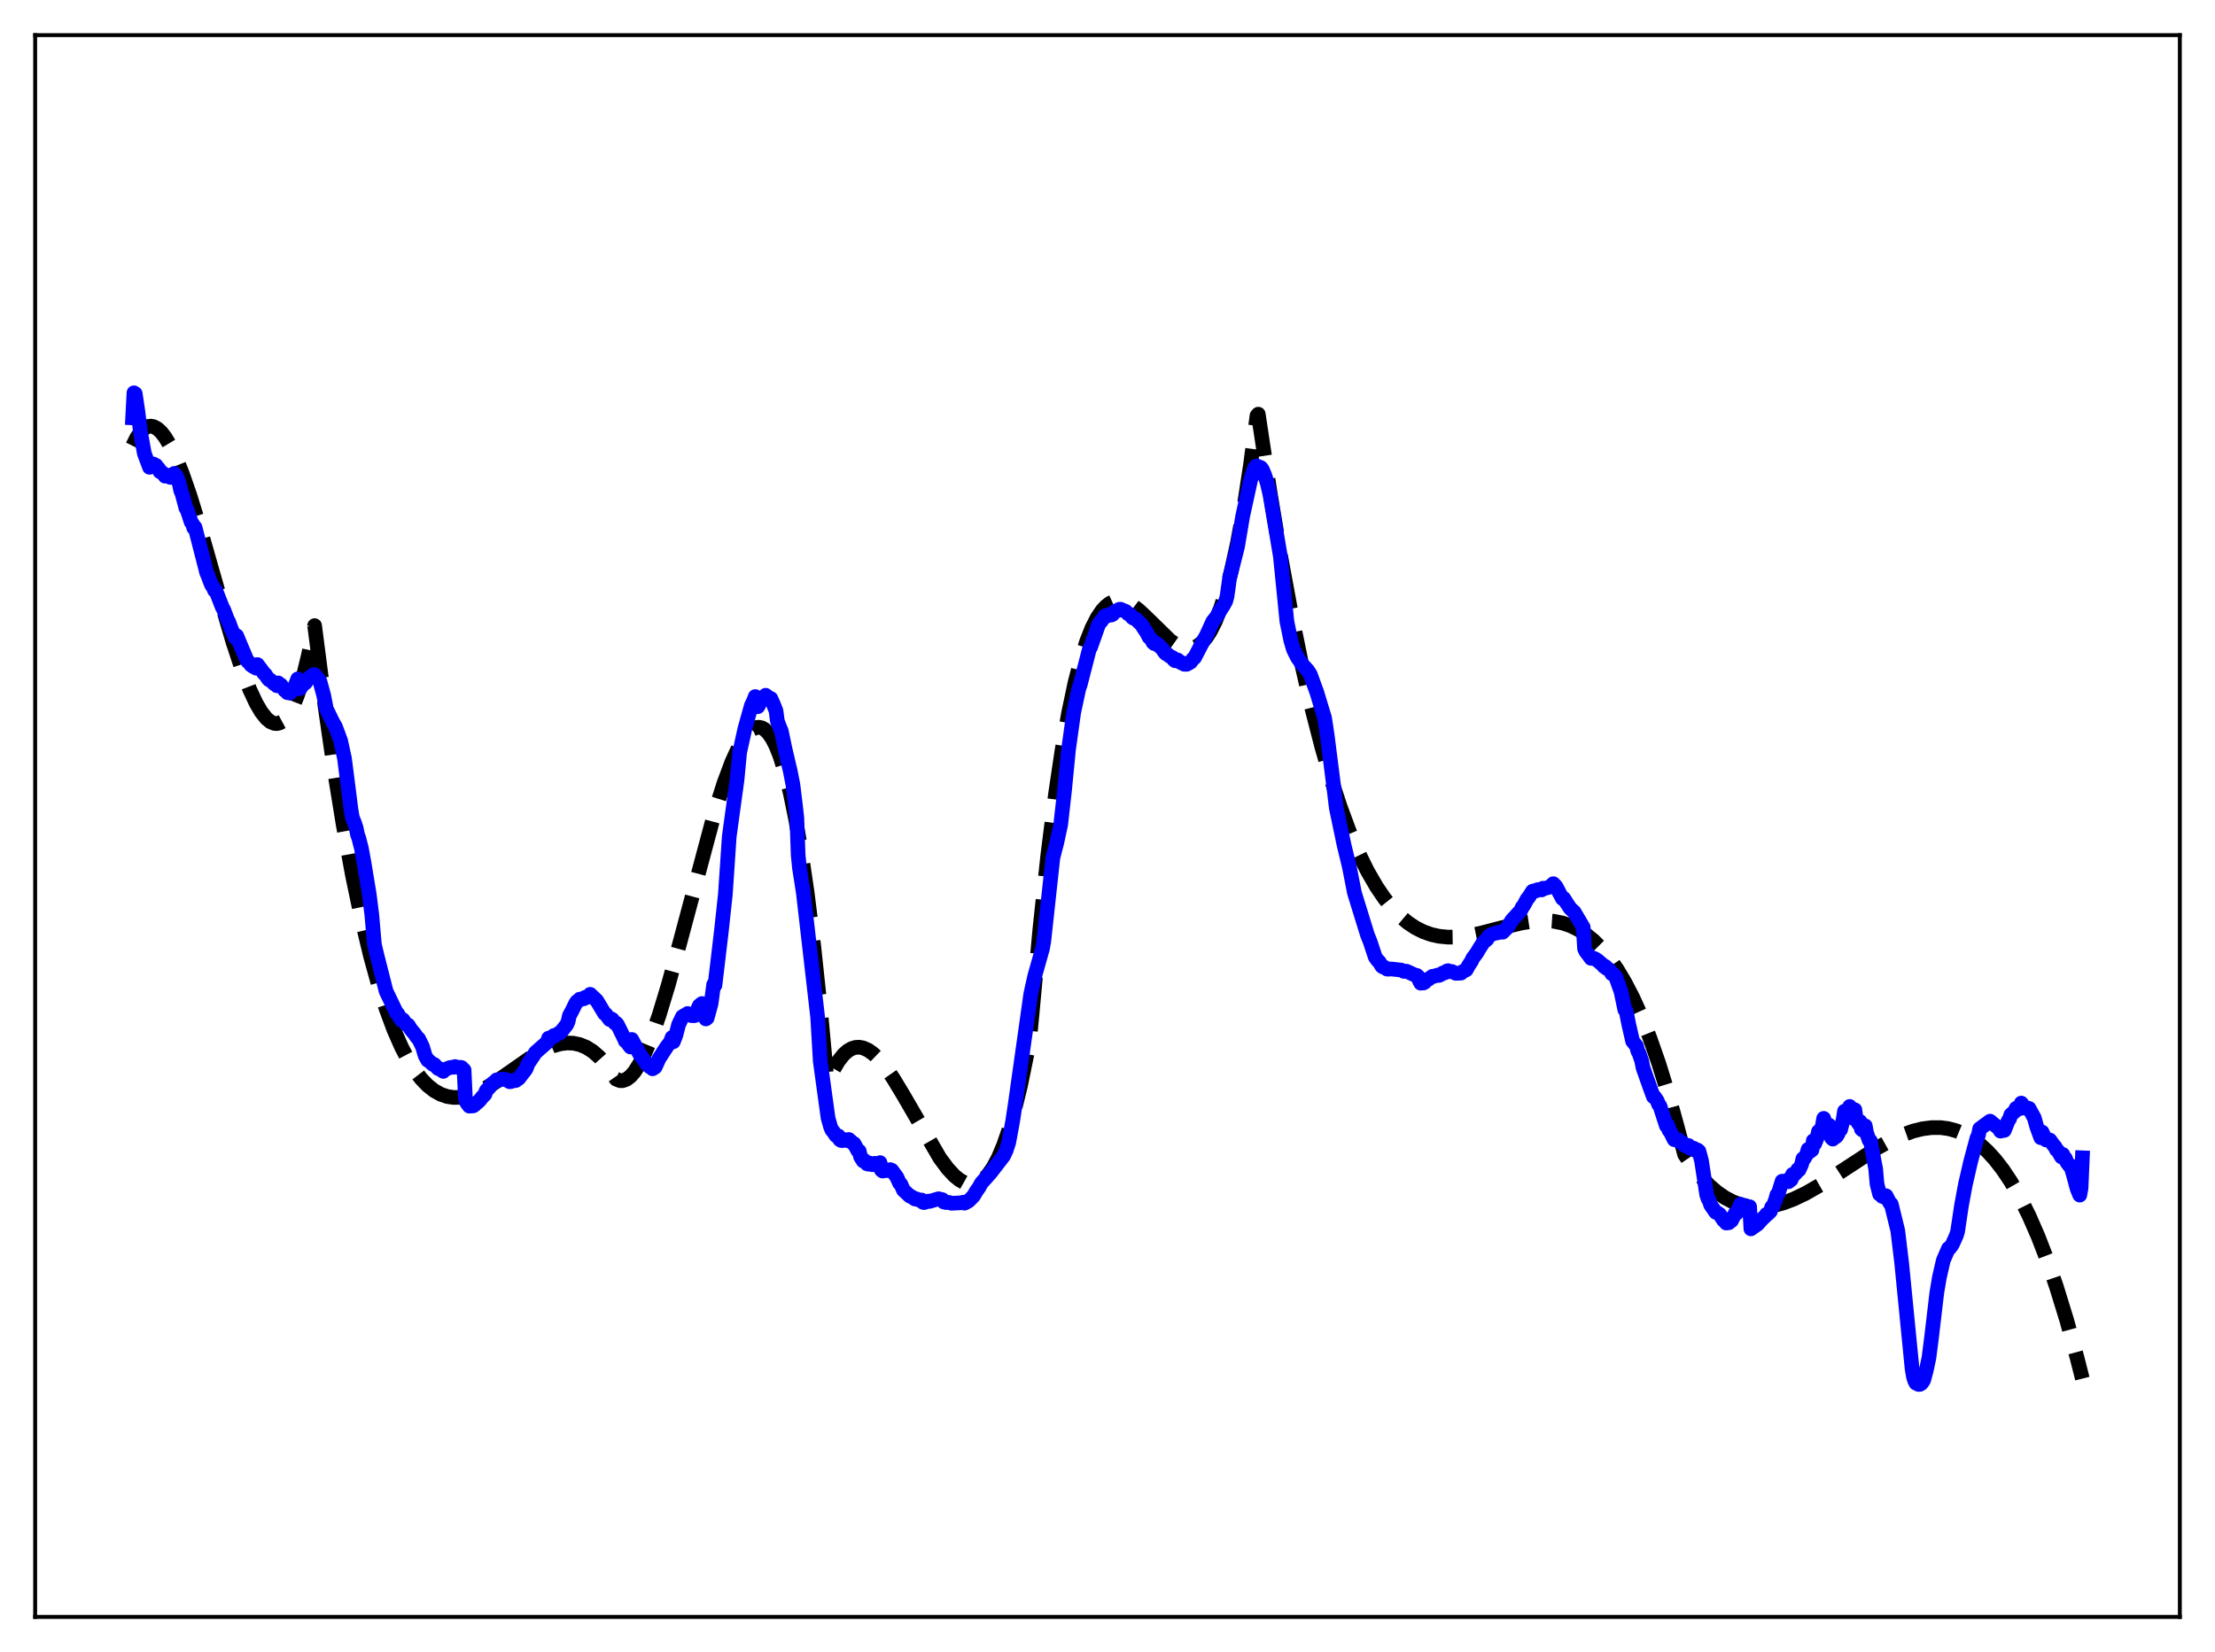<?xml version="1.0" encoding="utf-8" standalone="no"?>
<!DOCTYPE svg PUBLIC "-//W3C//DTD SVG 1.1//EN"
  "http://www.w3.org/Graphics/SVG/1.1/DTD/svg11.dtd">
<svg xmlns:xlink="http://www.w3.org/1999/xlink" width="453.6pt" height="338.4pt" viewBox="0 0 453.6 338.4" xmlns="http://www.w3.org/2000/svg" version="1.1">
 <defs>
  <style type="text/css">*{stroke-linejoin: round; stroke-linecap: butt}</style>
 </defs>
 <g id="figure_1">
  <g id="patch_1">
   <path d="M 0 338.4 
L 453.6 338.4 
L 453.6 0 
L 0 0 
z
" style="fill: #ffffff"/>
  </g>
  <g id="axes_1">
   <g id="patch_2">
    <path d="M 7.2 331.2 
L 446.4 331.2 
L 446.4 7.2 
L 7.2 7.2 
z
" style="fill: #ffffff"/>
   </g>
   <g id="matplotlib.axis_1"/>
   <g id="matplotlib.axis_2"/>
   <g id="line2d_1">
    <path d="M 27.164 91.326 
L 27.962 89.707 
L 28.761 88.518 
L 29.559 87.737 
L 30.358 87.343 
L 30.89 87.284 
L 31.423 87.38 
L 32.221 87.802 
L 33.02 88.537 
L 33.818 89.565 
L 34.883 91.35 
L 35.948 93.564 
L 37.279 96.855 
L 38.876 101.438 
L 41.005 108.337 
L 44.732 121.421 
L 47.66 131.38 
L 49.523 137.027 
L 51.12 141.188 
L 52.451 144.042 
L 53.516 145.853 
L 54.58 147.186 
L 55.379 147.842 
L 56.177 148.178 
L 56.71 148.214 
L 57.242 148.092 
L 57.775 147.806 
L 58.573 147.054 
L 59.372 145.895 
L 60.17 144.308 
L 60.969 142.27 
L 62.033 138.816 
L 63.098 134.471 
L 64.429 128.148 
L 66.559 144.624 
L 68.422 157.484 
L 70.285 168.964 
L 72.148 179.136 
L 74.012 188.07 
L 75.875 195.835 
L 77.472 201.615 
L 79.069 206.633 
L 80.666 210.933 
L 82.263 214.559 
L 83.594 217.099 
L 84.925 219.227 
L 86.256 220.97 
L 87.587 222.353 
L 88.918 223.402 
L 90.249 224.142 
L 91.58 224.599 
L 92.911 224.799 
L 94.241 224.767 
L 95.572 224.529 
L 97.169 224.008 
L 99.033 223.13 
L 101.162 221.859 
L 104.09 219.829 
L 109.148 216.294 
L 111.277 215.075 
L 113.14 214.262 
L 114.737 213.81 
L 116.068 213.639 
L 117.399 213.682 
L 118.73 213.966 
L 120.061 214.516 
L 121.392 215.358 
L 122.723 216.516 
L 124.054 218.018 
L 125.385 219.889 
L 126.183 221.051 
L 126.982 221.354 
L 127.514 221.356 
L 128.313 221.073 
L 129.111 220.464 
L 129.91 219.551 
L 130.975 217.894 
L 132.039 215.777 
L 133.37 212.558 
L 134.967 207.975 
L 136.831 201.84 
L 139.226 193.094 
L 146.413 166.224 
L 148.276 160.367 
L 149.873 156.095 
L 151.204 153.185 
L 152.269 151.35 
L 153.334 150.003 
L 154.132 149.342 
L 154.931 149.003 
L 155.463 148.966 
L 155.996 149.086 
L 156.528 149.37 
L 157.327 150.116 
L 158.125 151.263 
L 158.924 152.832 
L 159.722 154.843 
L 160.787 158.246 
L 161.852 162.516 
L 162.916 167.703 
L 163.981 173.852 
L 165.312 182.964 
L 166.643 193.748 
L 167.974 206.296 
L 169.305 220.7 
L 169.571 221.497 
L 170.636 219.164 
L 171.7 217.341 
L 172.765 215.995 
L 173.564 215.28 
L 174.362 214.802 
L 175.161 214.546 
L 175.959 214.5 
L 176.758 214.649 
L 177.823 215.129 
L 178.887 215.899 
L 179.952 216.928 
L 181.283 218.527 
L 182.88 220.823 
L 185.009 224.342 
L 192.463 237.206 
L 194.06 239.348 
L 195.391 240.786 
L 196.455 241.663 
L 197.52 242.263 
L 198.319 242.511 
L 199.117 242.57 
L 199.916 242.428 
L 200.714 242.07 
L 201.513 241.482 
L 202.311 240.652 
L 203.376 239.142 
L 204.441 237.144 
L 205.505 234.625 
L 206.57 231.551 
L 207.635 227.891 
L 208.966 222.441 
L 210.297 215.962 
L 210.829 213.067 
L 211.361 207.595 
L 212.959 190.225 
L 214.556 175.292 
L 216.153 162.631 
L 217.484 153.694 
L 218.815 146.122 
L 220.145 139.817 
L 221.476 134.683 
L 222.541 131.353 
L 223.606 128.662 
L 224.671 126.559 
L 225.735 124.994 
L 226.534 124.145 
L 227.332 123.55 
L 228.131 123.188 
L 228.929 123.039 
L 229.728 123.082 
L 230.793 123.4 
L 231.857 123.973 
L 233.188 124.971 
L 235.052 126.72 
L 239.577 131.154 
L 240.908 132.097 
L 241.972 132.613 
L 243.037 132.862 
L 243.836 132.845 
L 244.634 132.629 
L 245.433 132.194 
L 246.231 131.519 
L 247.03 130.582 
L 247.828 129.364 
L 248.893 127.265 
L 249.958 124.577 
L 251.023 121.252 
L 252.087 117.241 
L 253.418 111.184 
L 254.749 103.88 
L 256.08 95.231 
L 257.411 85.141 
L 257.677 84.836 
L 260.073 100.769 
L 262.202 113.568 
L 264.332 125.144 
L 266.461 135.557 
L 268.591 144.865 
L 270.72 153.126 
L 272.583 159.542 
L 274.447 165.241 
L 276.31 170.262 
L 278.173 174.644 
L 280.036 178.427 
L 281.9 181.649 
L 283.497 183.995 
L 285.094 185.983 
L 286.691 187.637 
L 288.288 188.983 
L 289.885 190.045 
L 291.482 190.848 
L 293.079 191.416 
L 294.676 191.774 
L 296.54 191.96 
L 298.403 191.933 
L 300.532 191.692 
L 303.194 191.161 
L 307.719 189.981 
L 311.712 189.032 
L 314.108 188.673 
L 316.237 188.57 
L 318.1 188.694 
L 319.964 189.06 
L 321.561 189.595 
L 323.158 190.36 
L 324.755 191.382 
L 326.352 192.684 
L 327.949 194.29 
L 329.546 196.227 
L 331.143 198.517 
L 332.74 201.187 
L 334.337 204.261 
L 335.935 207.763 
L 337.798 212.423 
L 339.661 217.739 
L 341.524 223.751 
L 343.388 230.497 
L 344.985 236.481 
L 346.848 239.203 
L 348.445 241.181 
L 350.042 242.849 
L 351.639 244.224 
L 353.236 245.321 
L 354.833 246.159 
L 356.431 246.753 
L 358.028 247.12 
L 359.625 247.277 
L 361.488 247.216 
L 363.351 246.917 
L 365.215 246.407 
L 367.344 245.6 
L 369.74 244.452 
L 372.668 242.783 
L 376.66 240.21 
L 384.38 235.165 
L 387.308 233.536 
L 389.703 232.433 
L 391.833 231.674 
L 393.696 231.214 
L 395.559 230.972 
L 397.423 230.974 
L 399.02 231.189 
L 400.617 231.62 
L 402.214 232.283 
L 403.811 233.194 
L 405.408 234.37 
L 407.005 235.827 
L 408.602 237.583 
L 410.199 239.653 
L 411.796 242.055 
L 413.66 245.298 
L 415.523 249.041 
L 417.386 253.31 
L 419.249 258.131 
L 421.113 263.532 
L 423.242 270.446 
L 425.372 278.191 
L 426.436 282.386 
L 426.436 282.386 
" clip-path="url(#p6d3e5a46a1)" style="fill: none; stroke-dasharray: 11.1,4.8; stroke-dashoffset: 0; stroke: #000000; stroke-width: 3"/>
   </g>
   <g id="line2d_2">
    <path d="M 27.164 85.595 
L 27.43 80.457 
L 27.696 80.63 
L 28.228 84.196 
L 28.761 88.456 
L 29.559 92.885 
L 30.624 95.726 
L 31.423 95.04 
L 31.689 95.437 
L 31.955 95.325 
L 32.221 95.761 
L 32.487 95.977 
L 32.753 96.615 
L 33.02 96.626 
L 33.552 97.2 
L 33.818 97.54 
L 34.084 97.285 
L 34.883 97.787 
L 35.149 97.274 
L 35.415 97.209 
L 35.681 96.978 
L 35.948 97.558 
L 36.214 97.623 
L 36.746 99.196 
L 37.012 100.501 
L 37.279 101.081 
L 38.077 104.079 
L 38.343 104.47 
L 39.142 106.924 
L 39.408 107.258 
L 39.674 108.118 
L 39.94 108.018 
L 42.336 117.343 
L 42.602 117.926 
L 43.135 119.366 
L 43.401 119.965 
L 43.667 120.27 
L 43.933 120.94 
L 44.199 120.983 
L 45.53 124.405 
L 45.796 124.853 
L 46.595 126.969 
L 46.861 127.425 
L 47.393 128.89 
L 48.192 130.643 
L 48.458 130.213 
L 50.588 135.267 
L 50.854 135.613 
L 51.12 135.765 
L 51.386 136.208 
L 51.919 136.575 
L 52.185 136.537 
L 52.451 136.865 
L 52.717 136.125 
L 53.782 137.528 
L 54.048 137.942 
L 54.314 138.13 
L 54.847 138.964 
L 55.113 139.254 
L 55.379 139.309 
L 55.911 139.829 
L 56.177 140.077 
L 56.444 140.118 
L 56.71 140.462 
L 56.976 139.886 
L 57.242 140.19 
L 57.508 140.286 
L 58.041 140.982 
L 58.307 141.392 
L 58.573 141.517 
L 58.839 141.879 
L 59.372 141.96 
L 60.436 140.475 
L 60.969 139.062 
L 61.235 141.093 
L 61.501 140.981 
L 62.033 140.224 
L 62.566 139.85 
L 63.098 139.046 
L 64.163 138.194 
L 64.429 138.197 
L 65.494 139.506 
L 66.292 142.436 
L 66.825 145.19 
L 68.156 147.921 
L 68.688 148.839 
L 69.753 151.724 
L 70.551 155.375 
L 71.882 165.854 
L 72.148 167.423 
L 72.681 168.792 
L 72.947 169.639 
L 73.213 170.969 
L 73.479 171.684 
L 74.012 173.771 
L 74.544 176.691 
L 75.609 183.146 
L 76.141 187.361 
L 76.673 193.463 
L 77.206 195.721 
L 79.069 203.048 
L 81.199 207.46 
L 81.465 207.682 
L 81.997 208.662 
L 82.263 208.981 
L 82.529 208.873 
L 83.062 209.673 
L 83.328 209.901 
L 83.594 209.974 
L 84.127 210.826 
L 84.925 211.792 
L 85.457 212.556 
L 85.724 212.768 
L 86.522 214.407 
L 87.055 216.206 
L 87.587 217.172 
L 87.853 217.308 
L 88.652 218.028 
L 88.918 218.03 
L 89.716 218.869 
L 89.983 218.9 
L 90.781 219.457 
L 91.047 219.095 
L 92.112 218.676 
L 92.644 218.609 
L 92.911 218.617 
L 93.177 218.463 
L 93.975 218.696 
L 94.241 218.615 
L 94.508 218.657 
L 95.04 219.189 
L 95.306 224.945 
L 95.572 225.859 
L 96.105 226.57 
L 96.903 226.524 
L 97.169 226.348 
L 97.436 225.994 
L 97.702 225.885 
L 98.234 225.382 
L 98.767 224.707 
L 99.299 224.179 
L 99.565 223.425 
L 100.364 222.564 
L 100.63 222.135 
L 101.428 221.474 
L 101.695 221.198 
L 102.227 221.209 
L 102.493 221.182 
L 102.759 221.023 
L 103.292 221.113 
L 103.558 221.086 
L 104.356 221.575 
L 104.623 221.553 
L 104.889 221.365 
L 105.421 221.367 
L 105.687 221.302 
L 105.953 221.014 
L 106.22 220.912 
L 107.551 219.199 
L 107.817 218.772 
L 108.083 217.962 
L 108.615 217.167 
L 109.68 215.571 
L 112.076 213.472 
L 112.342 212.65 
L 113.14 212.426 
L 113.407 212.116 
L 113.673 212.178 
L 114.471 211.616 
L 114.737 211.569 
L 116.068 209.863 
L 116.335 209.256 
L 116.601 208.044 
L 117.133 207.064 
L 117.932 205.443 
L 118.198 205.088 
L 118.464 204.986 
L 118.73 204.655 
L 119.263 204.605 
L 119.529 204.588 
L 119.795 204.301 
L 120.061 204.361 
L 120.593 204.01 
L 120.86 203.668 
L 122.191 204.929 
L 123.788 207.585 
L 124.054 207.744 
L 124.852 208.836 
L 125.119 208.666 
L 125.385 208.805 
L 125.917 209.564 
L 126.183 209.566 
L 126.449 209.872 
L 127.248 211.507 
L 127.78 212.58 
L 128.047 213.221 
L 128.313 213.404 
L 129.111 214.461 
L 129.377 212.919 
L 130.975 215.884 
L 132.572 218.101 
L 133.104 218.547 
L 133.37 218.479 
L 133.636 218.926 
L 134.169 218.589 
L 134.967 216.832 
L 136.564 214.367 
L 137.097 213.703 
L 137.363 213.263 
L 137.629 212.507 
L 137.895 213.387 
L 138.428 211.983 
L 138.96 209.896 
L 139.492 208.777 
L 139.759 208.233 
L 140.291 207.921 
L 140.557 207.867 
L 140.823 207.595 
L 141.622 208.043 
L 141.888 207.789 
L 142.154 208.058 
L 142.42 207.982 
L 142.687 207.649 
L 142.953 206.535 
L 143.219 205.976 
L 143.751 205.554 
L 144.017 205.759 
L 144.55 208.713 
L 144.816 208.523 
L 145.615 205.624 
L 146.147 201.661 
L 146.413 201.818 
L 147.744 190.579 
L 148.543 183.179 
L 149.341 171.333 
L 150.938 159.711 
L 151.471 154.105 
L 152.535 149.301 
L 153.866 144.525 
L 154.399 143.404 
L 154.665 142.675 
L 154.931 144.771 
L 155.197 144.75 
L 155.463 144.283 
L 155.729 143.498 
L 155.996 143.064 
L 156.528 142.635 
L 156.794 142.41 
L 157.593 143.007 
L 157.859 143.079 
L 158.391 144.273 
L 158.924 145.631 
L 159.19 147.689 
L 159.722 149.11 
L 159.988 149.709 
L 160.787 153.496 
L 161.852 158.033 
L 162.384 160.761 
L 162.916 165.13 
L 163.183 167.521 
L 163.449 175.105 
L 163.715 177.764 
L 164.513 182.899 
L 167.441 208.331 
L 167.974 217.359 
L 169.571 228.98 
L 170.103 230.876 
L 170.369 231.474 
L 170.636 231.761 
L 171.168 232.586 
L 171.434 232.773 
L 171.7 232.685 
L 171.967 233.429 
L 172.233 233.605 
L 172.499 233.643 
L 172.765 233.385 
L 173.564 233.65 
L 173.83 233.405 
L 174.362 233.874 
L 174.628 234.163 
L 174.895 234.252 
L 175.693 235.718 
L 175.959 235.789 
L 176.225 236.931 
L 176.758 237.795 
L 177.024 237.712 
L 177.556 238.393 
L 177.823 238.466 
L 178.089 238.236 
L 178.621 238.579 
L 178.887 238.552 
L 179.153 238.288 
L 179.42 238.35 
L 179.686 238.525 
L 179.952 238.46 
L 180.218 238.142 
L 180.484 239.665 
L 180.751 239.876 
L 181.017 239.833 
L 181.283 239.582 
L 181.549 239.59 
L 181.815 239.789 
L 182.081 239.764 
L 182.348 239.581 
L 182.614 239.697 
L 183.679 241.143 
L 184.211 242.35 
L 184.477 242.559 
L 185.009 243.777 
L 186.34 245.011 
L 186.607 245.085 
L 187.405 245.617 
L 187.671 245.567 
L 188.47 245.906 
L 188.736 245.809 
L 189.002 246.272 
L 189.268 246.33 
L 190.067 246.033 
L 190.333 246.094 
L 192.196 245.545 
L 192.995 245.732 
L 193.261 246.209 
L 193.793 246.333 
L 194.326 246.293 
L 194.858 246.472 
L 196.721 246.379 
L 197.254 246.257 
L 197.52 246.451 
L 198.319 246.028 
L 199.383 244.962 
L 199.916 244.016 
L 200.448 243.281 
L 200.98 242.327 
L 202.844 240.237 
L 205.505 236.79 
L 206.038 235.655 
L 206.57 234.035 
L 207.369 229.716 
L 207.901 226.197 
L 211.095 203.554 
L 211.894 199.949 
L 213.491 194.298 
L 213.757 192.769 
L 215.62 175.671 
L 216.419 172.593 
L 217.217 168.905 
L 218.016 161.778 
L 218.815 153.543 
L 219.879 145.947 
L 220.412 143.451 
L 220.944 140.993 
L 221.21 140.266 
L 223.073 133.002 
L 223.34 132.548 
L 224.937 128.035 
L 225.203 127.515 
L 225.469 127.319 
L 226.268 126.165 
L 226.534 126.233 
L 226.8 126.141 
L 227.066 125.895 
L 227.332 125.85 
L 227.599 125.981 
L 227.865 125.832 
L 228.397 125.185 
L 228.663 125.161 
L 229.196 124.812 
L 229.462 124.784 
L 229.994 125.031 
L 230.527 125.225 
L 231.059 125.756 
L 231.325 125.821 
L 231.591 126.038 
L 231.857 126.453 
L 232.124 126.646 
L 232.656 126.825 
L 233.188 127.399 
L 233.721 127.88 
L 234.253 128.713 
L 234.785 129.499 
L 235.318 130.528 
L 235.584 130.726 
L 235.85 131.073 
L 236.116 131.606 
L 236.383 131.83 
L 236.649 131.754 
L 236.915 131.813 
L 237.447 132.388 
L 237.98 132.838 
L 238.512 133.637 
L 238.778 133.909 
L 239.044 134.01 
L 239.577 134.446 
L 240.109 134.672 
L 240.375 135.13 
L 240.641 135.345 
L 241.174 135.184 
L 241.706 135.645 
L 241.972 135.807 
L 242.239 135.812 
L 242.505 136.062 
L 243.037 136.062 
L 243.836 135.608 
L 244.368 134.891 
L 244.634 134.709 
L 246.231 131.626 
L 247.03 130.217 
L 248.361 127.302 
L 249.159 126.305 
L 249.692 125.3 
L 250.49 124.097 
L 251.023 123.123 
L 251.289 122.102 
L 251.821 118.271 
L 253.418 112.031 
L 254.483 105.722 
L 256.08 98.43 
L 256.879 95.965 
L 257.145 95.548 
L 257.411 95.447 
L 258.209 95.784 
L 258.476 96.111 
L 259.008 97.353 
L 259.54 99.055 
L 260.073 101.339 
L 262.202 113.958 
L 263.533 127.267 
L 264.332 131.167 
L 264.864 132.991 
L 265.663 134.623 
L 266.727 136.154 
L 267.792 137.299 
L 268.324 138.127 
L 269.655 141.787 
L 271.252 147.049 
L 271.785 150.556 
L 273.116 161.012 
L 273.648 165.447 
L 275.245 173.094 
L 276.31 177.483 
L 277.375 182.908 
L 280.036 191.518 
L 280.569 192.834 
L 281.633 196.046 
L 282.166 196.786 
L 282.432 197.001 
L 282.964 197.893 
L 283.231 198.083 
L 283.497 198.111 
L 284.029 198.496 
L 284.295 198.529 
L 284.828 198.472 
L 286.957 198.703 
L 287.489 198.974 
L 288.022 198.93 
L 289.885 199.783 
L 290.151 199.796 
L 290.417 200.024 
L 290.684 200.925 
L 290.95 201.393 
L 291.216 201.304 
L 291.482 201.359 
L 291.748 201.214 
L 292.281 200.627 
L 292.547 200.568 
L 293.345 199.975 
L 293.612 199.994 
L 294.41 199.726 
L 294.676 199.799 
L 294.943 199.696 
L 295.475 199.293 
L 295.741 199.322 
L 296.007 199.209 
L 296.273 198.904 
L 296.54 198.823 
L 297.072 199.035 
L 297.338 198.998 
L 298.137 199.376 
L 299.201 199.323 
L 299.468 199.046 
L 300.266 198.655 
L 300.799 197.685 
L 301.331 196.895 
L 301.597 196.29 
L 302.396 195.225 
L 302.928 194.326 
L 303.727 193.075 
L 304.525 192.393 
L 304.791 191.883 
L 305.324 191.476 
L 306.122 191.147 
L 306.655 191.09 
L 306.921 190.932 
L 307.719 190.954 
L 308.252 190.423 
L 308.784 189.879 
L 309.583 188.529 
L 311.446 186.49 
L 311.712 185.86 
L 311.978 185.555 
L 312.777 184.089 
L 313.043 183.81 
L 313.841 182.55 
L 314.374 182.417 
L 314.64 182.454 
L 314.906 182.223 
L 315.439 182.238 
L 315.705 182.284 
L 315.971 181.934 
L 316.237 182 
L 317.302 181.728 
L 318.1 181.008 
L 318.633 181.556 
L 319.964 184.06 
L 320.23 184.01 
L 320.762 184.863 
L 321.561 186.069 
L 322.093 186.559 
L 322.359 186.792 
L 324.223 189.947 
L 324.489 194.294 
L 324.755 194.889 
L 325.287 195.569 
L 325.82 196.304 
L 326.352 196.277 
L 326.618 196.388 
L 327.151 196.725 
L 328.215 197.645 
L 328.481 197.983 
L 328.748 197.955 
L 329.014 198.367 
L 329.28 198.42 
L 329.812 198.948 
L 330.079 199.457 
L 330.345 199.461 
L 330.877 200.1 
L 331.942 203.055 
L 332.74 206.837 
L 333.007 207.1 
L 333.539 209.79 
L 334.337 213.27 
L 335.136 214.266 
L 335.402 215.301 
L 335.668 215.776 
L 336.201 217.326 
L 336.467 218.722 
L 338.064 223.216 
L 338.596 224.643 
L 338.863 224.717 
L 339.395 225.51 
L 339.661 226.223 
L 339.927 226.536 
L 341.258 230.626 
L 341.524 230.482 
L 341.791 231.528 
L 342.057 231.836 
L 342.855 233.44 
L 343.121 233.336 
L 343.654 233.425 
L 343.92 233.867 
L 344.186 233.917 
L 344.719 234.192 
L 344.985 234.643 
L 345.251 234.668 
L 345.517 234.829 
L 345.783 234.633 
L 346.049 235.204 
L 346.582 235.18 
L 346.848 235.192 
L 347.114 235.61 
L 347.38 235.502 
L 347.647 235.568 
L 347.913 235.805 
L 348.445 237.76 
L 349.51 244.749 
L 349.776 245.535 
L 350.042 245.942 
L 350.308 246.805 
L 351.373 248.337 
L 351.639 248.395 
L 352.172 248.757 
L 352.97 249.963 
L 353.236 250.115 
L 353.503 250.518 
L 354.035 250.46 
L 354.301 249.838 
L 354.567 250.062 
L 355.366 248.493 
L 355.632 248.513 
L 356.431 246.667 
L 356.697 246.92 
L 357.495 246.96 
L 357.761 247.461 
L 358.294 247.167 
L 358.56 251.715 
L 359.625 250.957 
L 359.891 250.789 
L 360.956 249.603 
L 361.488 249.124 
L 361.754 248.726 
L 362.02 248.649 
L 362.553 248.123 
L 362.819 247.257 
L 363.085 247.103 
L 363.617 245.732 
L 363.884 244.735 
L 364.15 244.516 
L 364.948 241.946 
L 365.215 242.226 
L 365.481 242.045 
L 365.747 242.006 
L 366.013 241.731 
L 366.279 242.053 
L 366.812 241.626 
L 367.078 240.566 
L 367.344 240.705 
L 367.876 240.139 
L 368.143 239.574 
L 368.409 239.645 
L 368.941 238.496 
L 369.207 237.35 
L 369.473 237.314 
L 370.006 236.381 
L 370.272 235.43 
L 370.538 235.945 
L 371.071 235.541 
L 371.337 233.651 
L 371.603 234.312 
L 372.135 233.019 
L 372.401 231.761 
L 372.668 232.288 
L 373.2 230.557 
L 373.466 229.08 
L 373.732 229.99 
L 373.999 230.113 
L 374.265 230.484 
L 374.531 230.443 
L 374.797 232.344 
L 375.063 233.073 
L 375.329 233.328 
L 375.596 231.72 
L 375.862 232.914 
L 376.128 232.719 
L 376.394 232.267 
L 376.66 230.992 
L 376.927 231.396 
L 377.459 229.292 
L 377.725 227.609 
L 377.991 227.988 
L 378.524 227.483 
L 378.79 226.633 
L 379.056 228.055 
L 379.588 229.109 
L 379.855 227.326 
L 380.121 229.355 
L 380.653 230.197 
L 380.919 229.726 
L 381.185 231.298 
L 381.452 231.493 
L 381.718 231.525 
L 381.984 230.613 
L 382.25 232.071 
L 382.783 233.594 
L 383.049 233.712 
L 383.581 236.67 
L 384.113 239.432 
L 384.38 242.505 
L 384.912 244.605 
L 385.178 244.494 
L 385.444 245.062 
L 385.977 245.246 
L 386.243 244.931 
L 387.041 246.465 
L 387.308 246.653 
L 388.639 252.099 
L 389.437 258.718 
L 391.567 280.368 
L 391.833 281.945 
L 392.099 282.832 
L 392.365 283.319 
L 392.897 283.58 
L 393.164 283.565 
L 393.43 283.415 
L 393.696 283.111 
L 393.962 282.631 
L 394.495 280.604 
L 395.027 278.079 
L 395.559 273.892 
L 396.624 264.841 
L 397.156 261.66 
L 397.955 258.184 
L 399.02 255.722 
L 399.286 255.641 
L 399.818 254.893 
L 400.617 253.117 
L 400.883 252.287 
L 401.681 246.947 
L 402.48 242.624 
L 403.545 238.003 
L 404.876 233.042 
L 405.142 232.573 
L 405.408 231.21 
L 407.537 229.651 
L 409.401 231.189 
L 409.667 231.693 
L 410.199 231.568 
L 410.465 231.538 
L 411.264 229.537 
L 411.53 229.166 
L 411.796 228.326 
L 412.595 227.661 
L 412.861 227.017 
L 413.393 226.871 
L 413.66 227.094 
L 413.926 225.946 
L 414.724 226.992 
L 414.991 226.907 
L 415.523 227.037 
L 416.588 228.979 
L 417.12 230.854 
L 417.919 233.039 
L 418.185 231.868 
L 418.983 233.497 
L 419.249 233.42 
L 419.516 233.542 
L 419.782 233.518 
L 420.58 234.614 
L 420.847 234.898 
L 421.113 235.484 
L 421.379 235.66 
L 422.177 236.993 
L 422.444 236.468 
L 422.71 237.08 
L 422.976 237.284 
L 423.242 238.026 
L 423.775 238.734 
L 424.041 238.772 
L 424.573 240.544 
L 425.372 243.494 
L 425.904 244.8 
L 426.17 243.389 
L 426.436 237.157 
L 426.436 237.157 
" clip-path="url(#p6d3e5a46a1)" style="fill: none; stroke: #0000ff; stroke-width: 3; stroke-linecap: square"/>
   </g>
   <g id="patch_3">
    <path d="M 7.2 331.2 
L 7.2 7.2 
" style="fill: none; stroke: #000000; stroke-width: 0.8; stroke-linejoin: miter; stroke-linecap: square"/>
   </g>
   <g id="patch_4">
    <path d="M 446.4 331.2 
L 446.4 7.2 
" style="fill: none; stroke: #000000; stroke-width: 0.8; stroke-linejoin: miter; stroke-linecap: square"/>
   </g>
   <g id="patch_5">
    <path d="M 7.2 331.2 
L 446.4 331.2 
" style="fill: none; stroke: #000000; stroke-width: 0.8; stroke-linejoin: miter; stroke-linecap: square"/>
   </g>
   <g id="patch_6">
    <path d="M 7.2 7.2 
L 446.4 7.2 
" style="fill: none; stroke: #000000; stroke-width: 0.8; stroke-linejoin: miter; stroke-linecap: square"/>
   </g>
  </g>
 </g>
 <defs>
  <clipPath id="p6d3e5a46a1">
   <rect x="7.2" y="7.2" width="439.2" height="324"/>
  </clipPath>
 </defs>
</svg>
